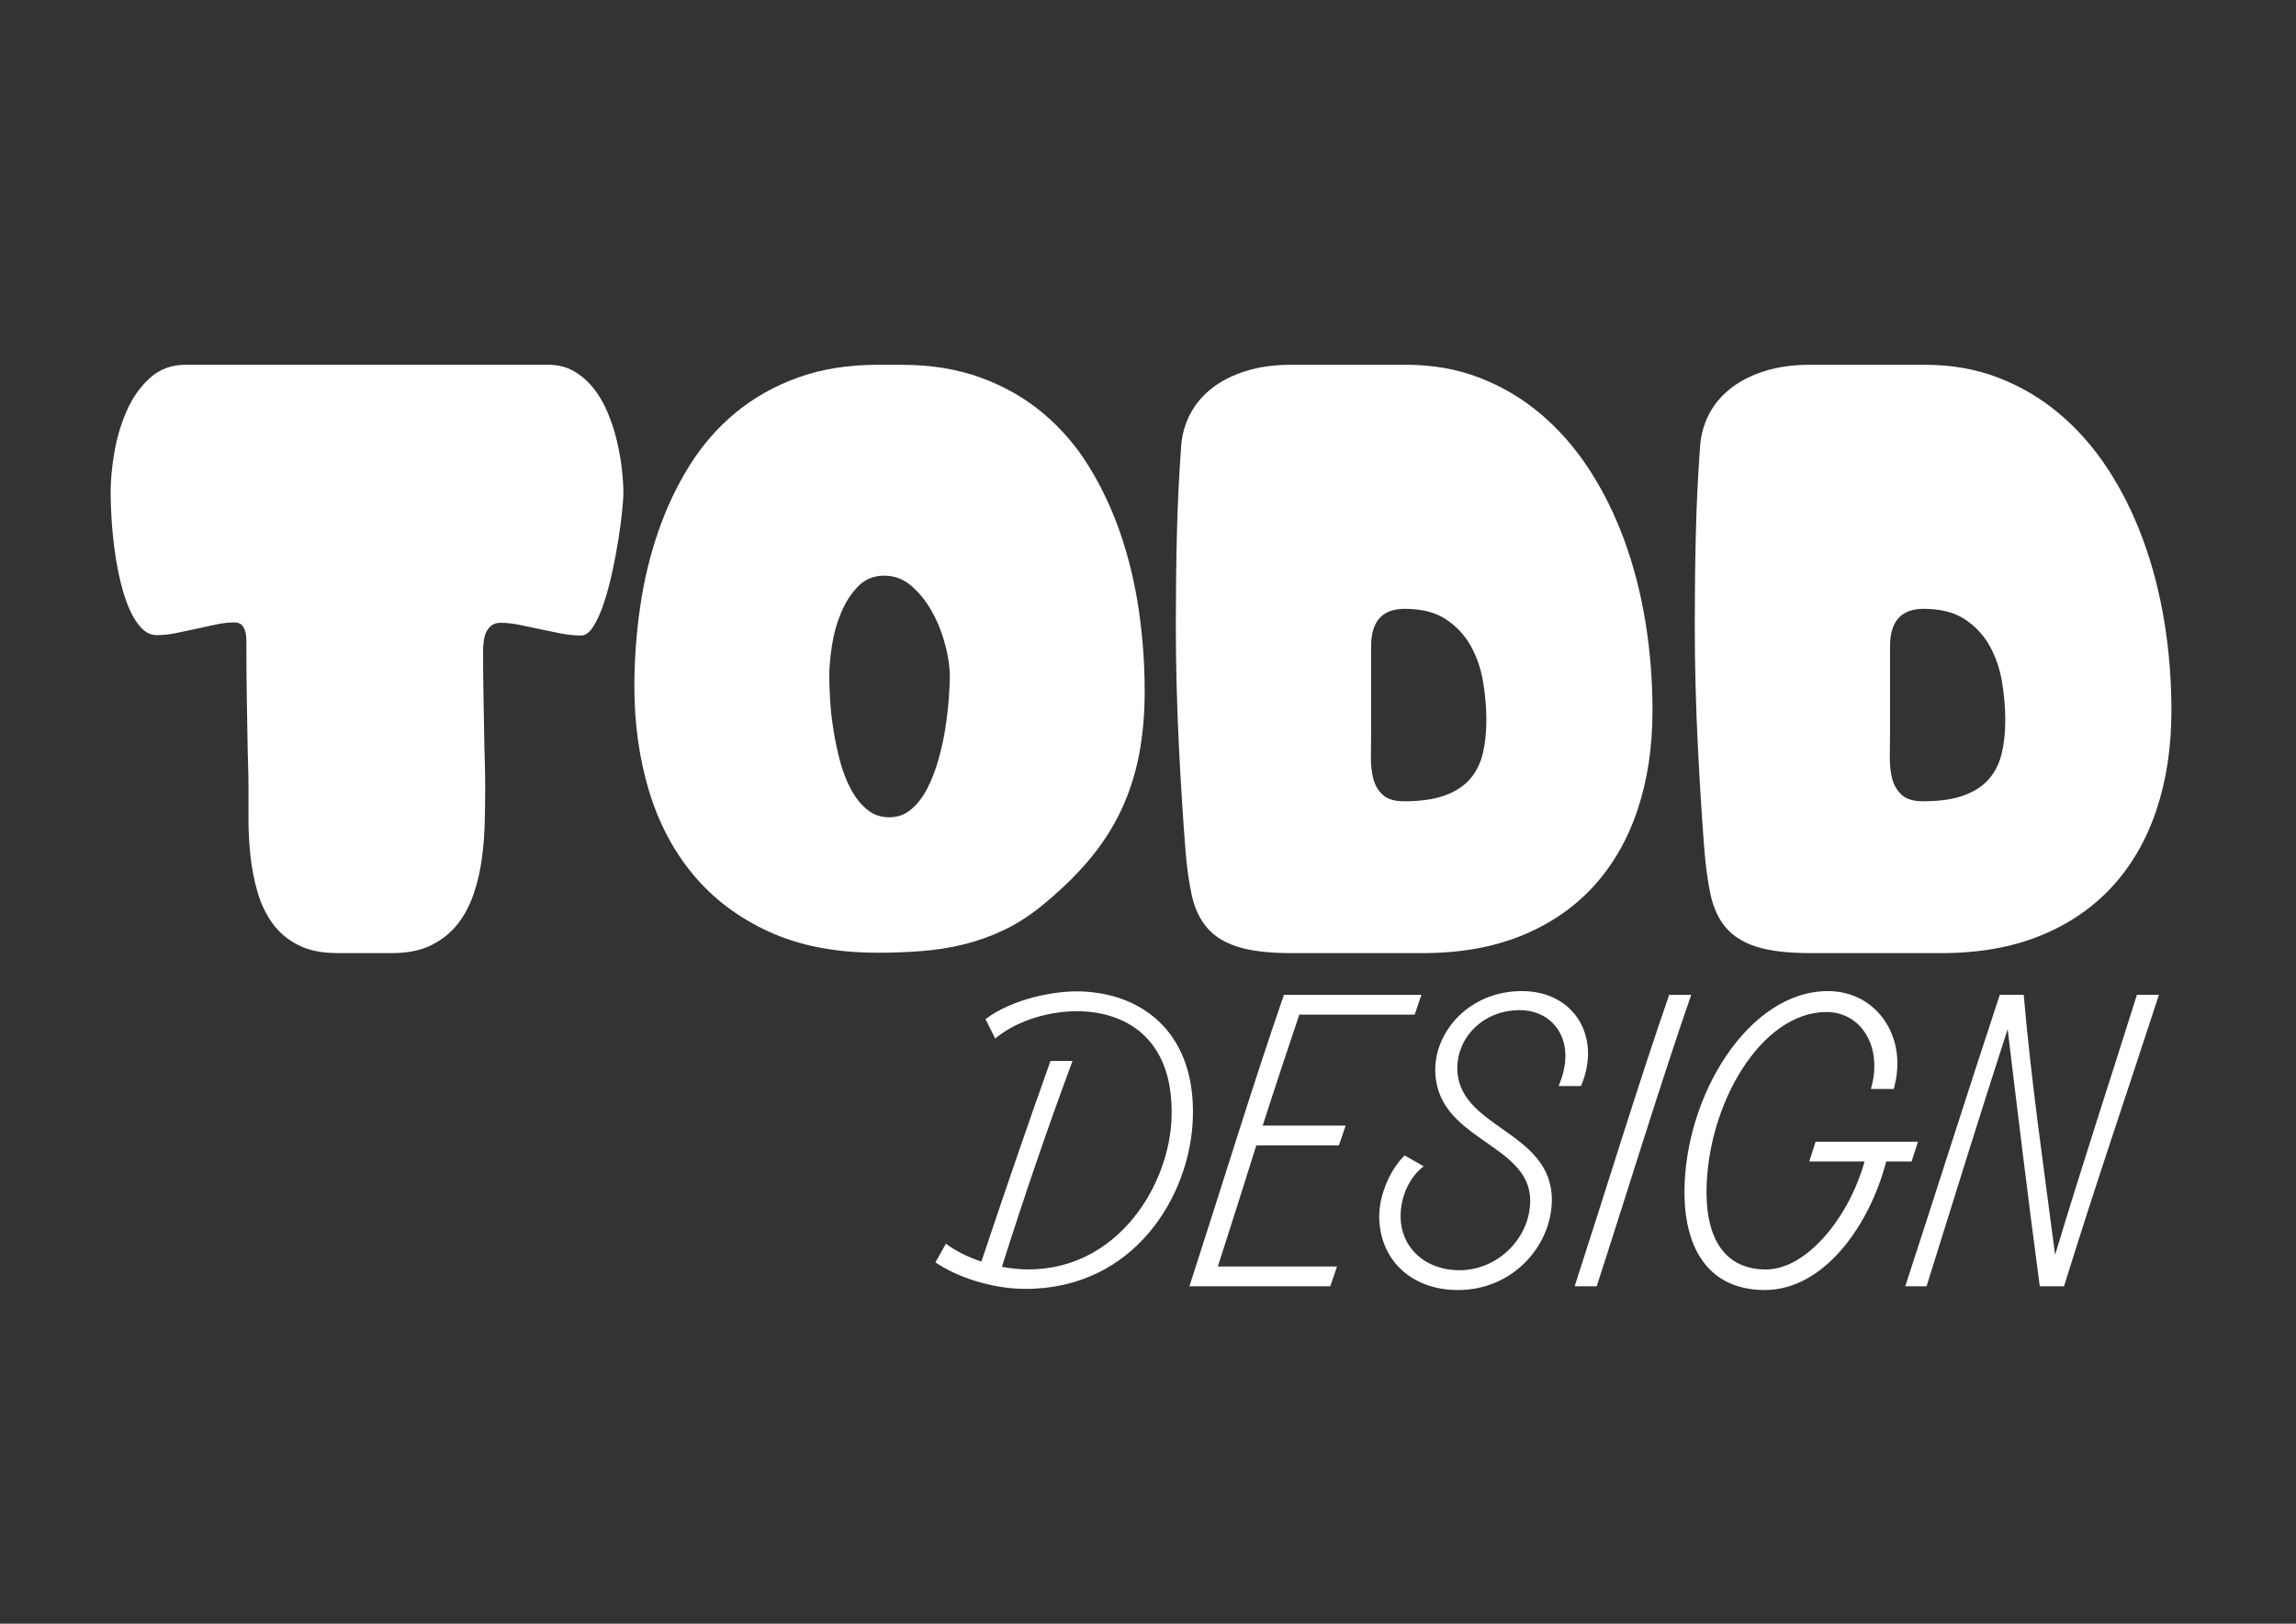 <?xml version="1.0" encoding="UTF-8"?>
<svg id="Layer_1" xmlns="http://www.w3.org/2000/svg" viewBox="0 0 841.89 595.28">
  <rect x="0" y="0" width="841.89" height="595.28" fill="#333333" stroke="none"/>
  <defs>
    <style>
      .cls-1 {
        isolation: isolate;
      }

      .cls-2 {
        fill: #fff;
      }
    </style>
  </defs>
  <g class="cls-1">
    <g class="cls-1">
      <path class="cls-2" d="M123.74,349.42c-5.72,0-10.51-.98-14.36-2.93-3.86-1.96-6.99-4.59-9.4-7.9-2.41-3.31-4.24-7.09-5.49-11.36-1.26-4.26-2.13-8.67-2.63-13.24-.5-4.56-.75-9.1-.75-13.61v-12.48c0-2.31-.05-4.94-.15-7.9-.1-2.96-.18-6.42-.23-10.38-.05-3.96-.13-8.52-.23-13.69-.1-5.16-.15-11.1-.15-17.82v-3.23c0-1.15-.13-2.23-.38-3.23-.25-1-.68-1.83-1.28-2.48-.6-.65-1.56-.98-2.86-.98-2.01,0-4.19.25-6.54.75-2.36.5-4.79,1.03-7.3,1.58-2.51.55-4.99,1.08-7.45,1.58-2.46.5-4.79.75-6.99.75s-3.99-.85-5.64-2.56c-1.65-1.7-3.11-3.96-4.36-6.77-1.25-2.81-2.33-6.04-3.23-9.7-.9-3.66-1.63-7.45-2.18-11.36-.55-3.91-.95-7.77-1.2-11.58-.25-3.81-.38-7.32-.38-10.53,0-4.21.45-9,1.35-14.36.9-5.36,2.41-10.45,4.51-15.27,2.11-4.81,4.94-8.85,8.5-12.11,3.56-3.26,8-4.89,13.31-4.89h132.67c3.61,0,6.77.78,9.48,2.33,2.71,1.56,5.09,3.61,7.15,6.17,2.05,2.56,3.78,5.49,5.19,8.8,1.4,3.31,2.53,6.72,3.38,10.23.85,3.51,1.48,6.97,1.88,10.38.4,3.41.6,6.52.6,9.33,0,1.2-.15,3.31-.45,6.32-.3,3.01-.75,6.44-1.35,10.3-.6,3.86-1.35,7.87-2.26,12.03-.9,4.16-1.93,7.97-3.08,11.43-1.15,3.46-2.43,6.32-3.84,8.57-1.41,2.26-2.91,3.38-4.51,3.38-2.41,0-4.89-.25-7.45-.75-2.56-.5-5.11-1.03-7.67-1.58-2.56-.55-5.06-1.08-7.52-1.58-2.46-.5-4.79-.75-6.99-.75-1.3,0-2.38.33-3.23.98-.85.65-1.5,1.48-1.96,2.48-.45,1-.75,2.11-.9,3.31s-.23,2.31-.23,3.31c0,6.82.05,12.61.15,17.37.1,4.76.17,9,.23,12.71.05,3.71.12,7.12.23,10.23.1,3.11.15,6.47.15,10.08,0,3.81-.05,7.95-.15,12.41-.1,4.46-.45,8.95-1.05,13.46s-1.6,8.85-3.01,13.01c-1.41,4.16-3.36,7.85-5.87,11.06-2.51,3.21-5.72,5.79-9.63,7.75-3.91,1.96-8.72,2.93-14.44,2.93h-20.01Z"/>
    </g>
    <g class="cls-1">
      <path class="cls-2" d="M321.5,349.27c-15.14,0-28.3-2.56-39.48-7.67-11.18-5.11-20.43-12.06-27.75-20.83-7.32-8.77-12.76-19.08-16.32-30.91-3.56-11.83-5.34-24.52-5.34-38.05,0-9.83.7-19.58,2.11-29.26,1.4-9.68,3.61-18.88,6.62-27.6,3.01-8.72,6.84-16.82,11.51-24.29,4.66-7.47,10.3-13.94,16.92-19.4,6.62-5.46,14.24-9.75,22.86-12.86,8.62-3.11,18.35-4.66,29.18-4.66h8.72c10.83,0,20.56,1.58,29.18,4.74,8.62,3.16,16.24,7.52,22.86,13.09,6.62,5.57,12.26,12.16,16.92,19.78,4.66,7.62,8.5,15.87,11.51,24.74,3.01,8.87,5.21,18.18,6.62,27.9,1.4,9.73,2.11,19.5,2.11,29.33,0,8.52-.7,16.4-2.11,23.62-1.41,7.22-3.64,14.04-6.69,20.46-3.06,6.42-7.02,12.48-11.88,18.2-4.87,5.72-10.71,11.33-17.52,16.85-4.51,3.61-9.13,6.52-13.84,8.72-4.71,2.21-9.55,3.91-14.51,5.11-4.96,1.2-10.08,2.01-15.34,2.41-5.26.4-10.71.6-16.32.6ZM326.16,299.63c3.01,0,5.66-.98,7.97-2.93,2.31-1.96,4.26-4.49,5.87-7.6,1.6-3.11,2.96-6.59,4.06-10.45,1.1-3.86,1.96-7.72,2.56-11.58.6-3.86,1.03-7.49,1.28-10.91.25-3.41.38-6.17.38-8.27,0-3.31-.55-7.09-1.65-11.36-1.1-4.26-2.68-8.27-4.74-12.03-2.06-3.76-4.56-6.94-7.52-9.55-2.96-2.61-6.34-3.91-10.15-3.91s-6.99,1.3-9.55,3.91c-2.56,2.61-4.64,5.82-6.24,9.63-1.61,3.81-2.73,7.85-3.38,12.11-.65,4.26-.98,8.05-.98,11.36,0,2.21.1,5.02.3,8.42.2,3.41.6,7.05,1.2,10.9.6,3.86,1.4,7.7,2.41,11.51,1,3.81,2.33,7.27,3.99,10.38,1.65,3.11,3.63,5.62,5.94,7.52,2.31,1.91,5.06,2.86,8.27,2.86Z"/>
    </g>
    <g class="cls-1">
      <path class="cls-2" d="M473.42,349.42c-8.22,0-14.77-.78-19.63-2.33-4.87-1.55-8.62-3.91-11.28-7.07-2.66-3.16-4.51-7.17-5.57-12.03-1.05-4.86-1.83-10.6-2.33-17.22-.4-5.11-.8-10.83-1.2-17.15-.4-6.32-.78-12.99-1.13-20.01-.35-7.02-.63-14.31-.83-21.88-.2-7.57-.3-15.17-.3-22.79,0-10.93.12-21.83.38-32.71.25-10.88.78-21.79,1.58-32.72.3-4.11,1.38-7.97,3.23-11.58,1.85-3.61,4.49-6.77,7.9-9.48,3.41-2.71,7.57-4.84,12.48-6.39,4.91-1.55,10.53-2.33,16.85-2.33h41.97c9.72,0,18.7,1.58,26.92,4.74,8.22,3.16,15.69,7.57,22.41,13.24,6.72,5.67,12.63,12.41,17.75,20.23,5.11,7.82,9.4,16.42,12.86,25.8,3.46,9.38,6.07,19.38,7.82,30.01,1.75,10.63,2.63,21.56,2.63,32.79,0,13.34-1.83,25.47-5.49,36.4-3.66,10.93-9.05,20.28-16.17,28.05-7.12,7.77-15.92,13.79-26.4,18.05-10.48,4.26-22.59,6.39-36.33,6.39h-48.13ZM514.79,293.77c6.02,0,10.98-.7,14.89-2.11,3.91-1.4,6.99-3.38,9.25-5.94,2.26-2.56,3.84-5.66,4.74-9.33.9-3.66,1.35-7.8,1.35-12.41s-.4-9.18-1.2-13.99c-.8-4.81-2.31-9.2-4.51-13.16-2.21-3.96-5.24-7.22-9.1-9.78-3.86-2.56-8.9-3.84-15.12-3.84-8.22,0-12.33,4.56-12.33,13.69v32.19c0,2.61-.03,5.37-.08,8.27-.05,2.91.23,5.57.83,7.97.6,2.41,1.75,4.41,3.46,6.02,1.7,1.61,4.31,2.41,7.82,2.41Z"/>
      <path class="cls-2" d="M663.7,349.42c-8.22,0-14.77-.78-19.63-2.33-4.87-1.55-8.63-3.91-11.28-7.07-2.66-3.16-4.51-7.17-5.57-12.03-1.05-4.86-1.83-10.6-2.33-17.22-.4-5.11-.8-10.83-1.2-17.15-.4-6.32-.78-12.99-1.13-20.01-.35-7.02-.63-14.31-.83-21.88-.2-7.57-.3-15.17-.3-22.79,0-10.93.12-21.83.38-32.71.25-10.88.78-21.79,1.58-32.72.3-4.11,1.38-7.97,3.23-11.58,1.85-3.61,4.49-6.77,7.9-9.48,3.41-2.71,7.57-4.84,12.48-6.39,4.91-1.55,10.53-2.33,16.85-2.33h41.97c9.73,0,18.7,1.58,26.92,4.74,8.22,3.16,15.69,7.57,22.41,13.24,6.72,5.67,12.63,12.41,17.75,20.23,5.12,7.82,9.4,16.42,12.86,25.8,3.46,9.38,6.07,19.38,7.82,30.01,1.75,10.63,2.63,21.56,2.63,32.79,0,13.34-1.83,25.47-5.49,36.4-3.66,10.93-9.05,20.28-16.17,28.05-7.12,7.77-15.92,13.79-26.4,18.05-10.48,4.26-22.59,6.39-36.33,6.39h-48.13ZM705.06,293.77c6.02,0,10.98-.7,14.89-2.11,3.91-1.4,7-3.38,9.25-5.94,2.26-2.56,3.84-5.66,4.74-9.33.9-3.66,1.35-7.8,1.35-12.41s-.4-9.18-1.2-13.99c-.8-4.81-2.31-9.2-4.51-13.16-2.21-3.96-5.24-7.22-9.1-9.78-3.86-2.56-8.9-3.84-15.12-3.84-8.22,0-12.33,4.56-12.33,13.69v32.19c0,2.61-.03,5.37-.08,8.27-.05,2.91.23,5.57.83,7.97.6,2.41,1.75,4.41,3.46,6.02,1.7,1.61,4.31,2.41,7.82,2.41Z"/>
    </g>
  </g>
  <g class="cls-1">
    <path class="cls-2" d="M437.39,410.06c-.96,28.08-21.23,62.47-61.37,62.47-12.6,0-25.48-4.52-33.02-9.73l3.84-6.85c3.42,2.6,8.08,4.93,13.01,6.58,8.22-24.52,16.58-49.04,25.34-73.57h8.08c-9.32,25.07-17.95,50.41-25.89,75.48,3.15.55,6.44.96,9.59.96,33.15,0,51.78-31.1,52.61-55.48.96-28.08-15.48-38.63-33.43-39.18-10.41-.27-22.88,3.01-31.23,10l-3.56-7.12c10-7.53,25.75-10.55,35.34-10.14,23.43.96,41.78,16.3,40.69,46.58Z"/>
    <path class="cls-2" d="M518.76,371.98h-42.33c-4.25,12.6-8.9,26.58-13.43,40.69h30.41l-2.47,7.26h-30.28c-4.79,15.21-9.59,30.41-14.11,44.39h43.7l-2.47,7.26h-51.65c10.69-32.88,23.7-75.35,34.66-106.85h50.41l-2.47,7.26Z"/>
    <path class="cls-2" d="M505.74,445.81c0-8.22,4.38-17.54,9.32-22.19l6.99,3.97c-5.34,3.97-8.49,11.23-8.49,18.36,0,11.1,8.63,19.73,21.64,19.73,14.11,0,25.89-11.92,25.89-25.48,0-21.51-35.34-22.06-34.8-48.63.27-13.7,12.6-28.22,31.78-28.22s29.32,16.85,21.65,34.8h-8.22c6.99-16.17-1.64-27.81-14.25-27.81-13.29,0-22.6,9.73-22.88,20.69-.55,22.74,34.8,23.15,34.66,49.04-.14,16.58-14.25,32.88-34.39,32.88-17.54,0-28.91-11.51-28.91-27.12Z"/>
    <path class="cls-2" d="M577.39,471.57c10.69-32.88,23.7-75.35,34.66-106.85h8.08c-10.96,31.51-23.97,73.98-34.66,106.85h-8.08Z"/>
    <path class="cls-2" d="M703.28,418.55l-2.33,7.26h-9.32c-6.03,23.29-22.74,47.13-44.52,47.13-19.86,0-29.45-14.25-29.45-35.89,0-35.21,23.43-73.7,52.61-73.7,17.81,0,29.59,16.85,24.11,35.89h-8.36c4.52-15.62-3.7-28.22-16.3-28.22-24.11,0-43.98,34.25-43.98,66.17,0,16.85,6.71,28.22,21.78,28.22s30.55-19.32,36.17-39.59h-20.28l2.33-7.26h37.54Z"/>
    <path class="cls-2" d="M791.64,364.71c-11.51,35.34-23.7,70.96-34.8,106.85h-8.9c-4.11-30.69-8.08-63.43-11.78-94.25-10,30.82-20.14,63.56-29.73,94.25h-7.81c11.64-35.62,22.88-71.24,34.66-106.85h8.77c2.74,31.78,7.4,63.56,11.51,95.35,9.59-31.92,20.14-63.98,30-95.35h8.08Z"/>
  </g>
</svg>